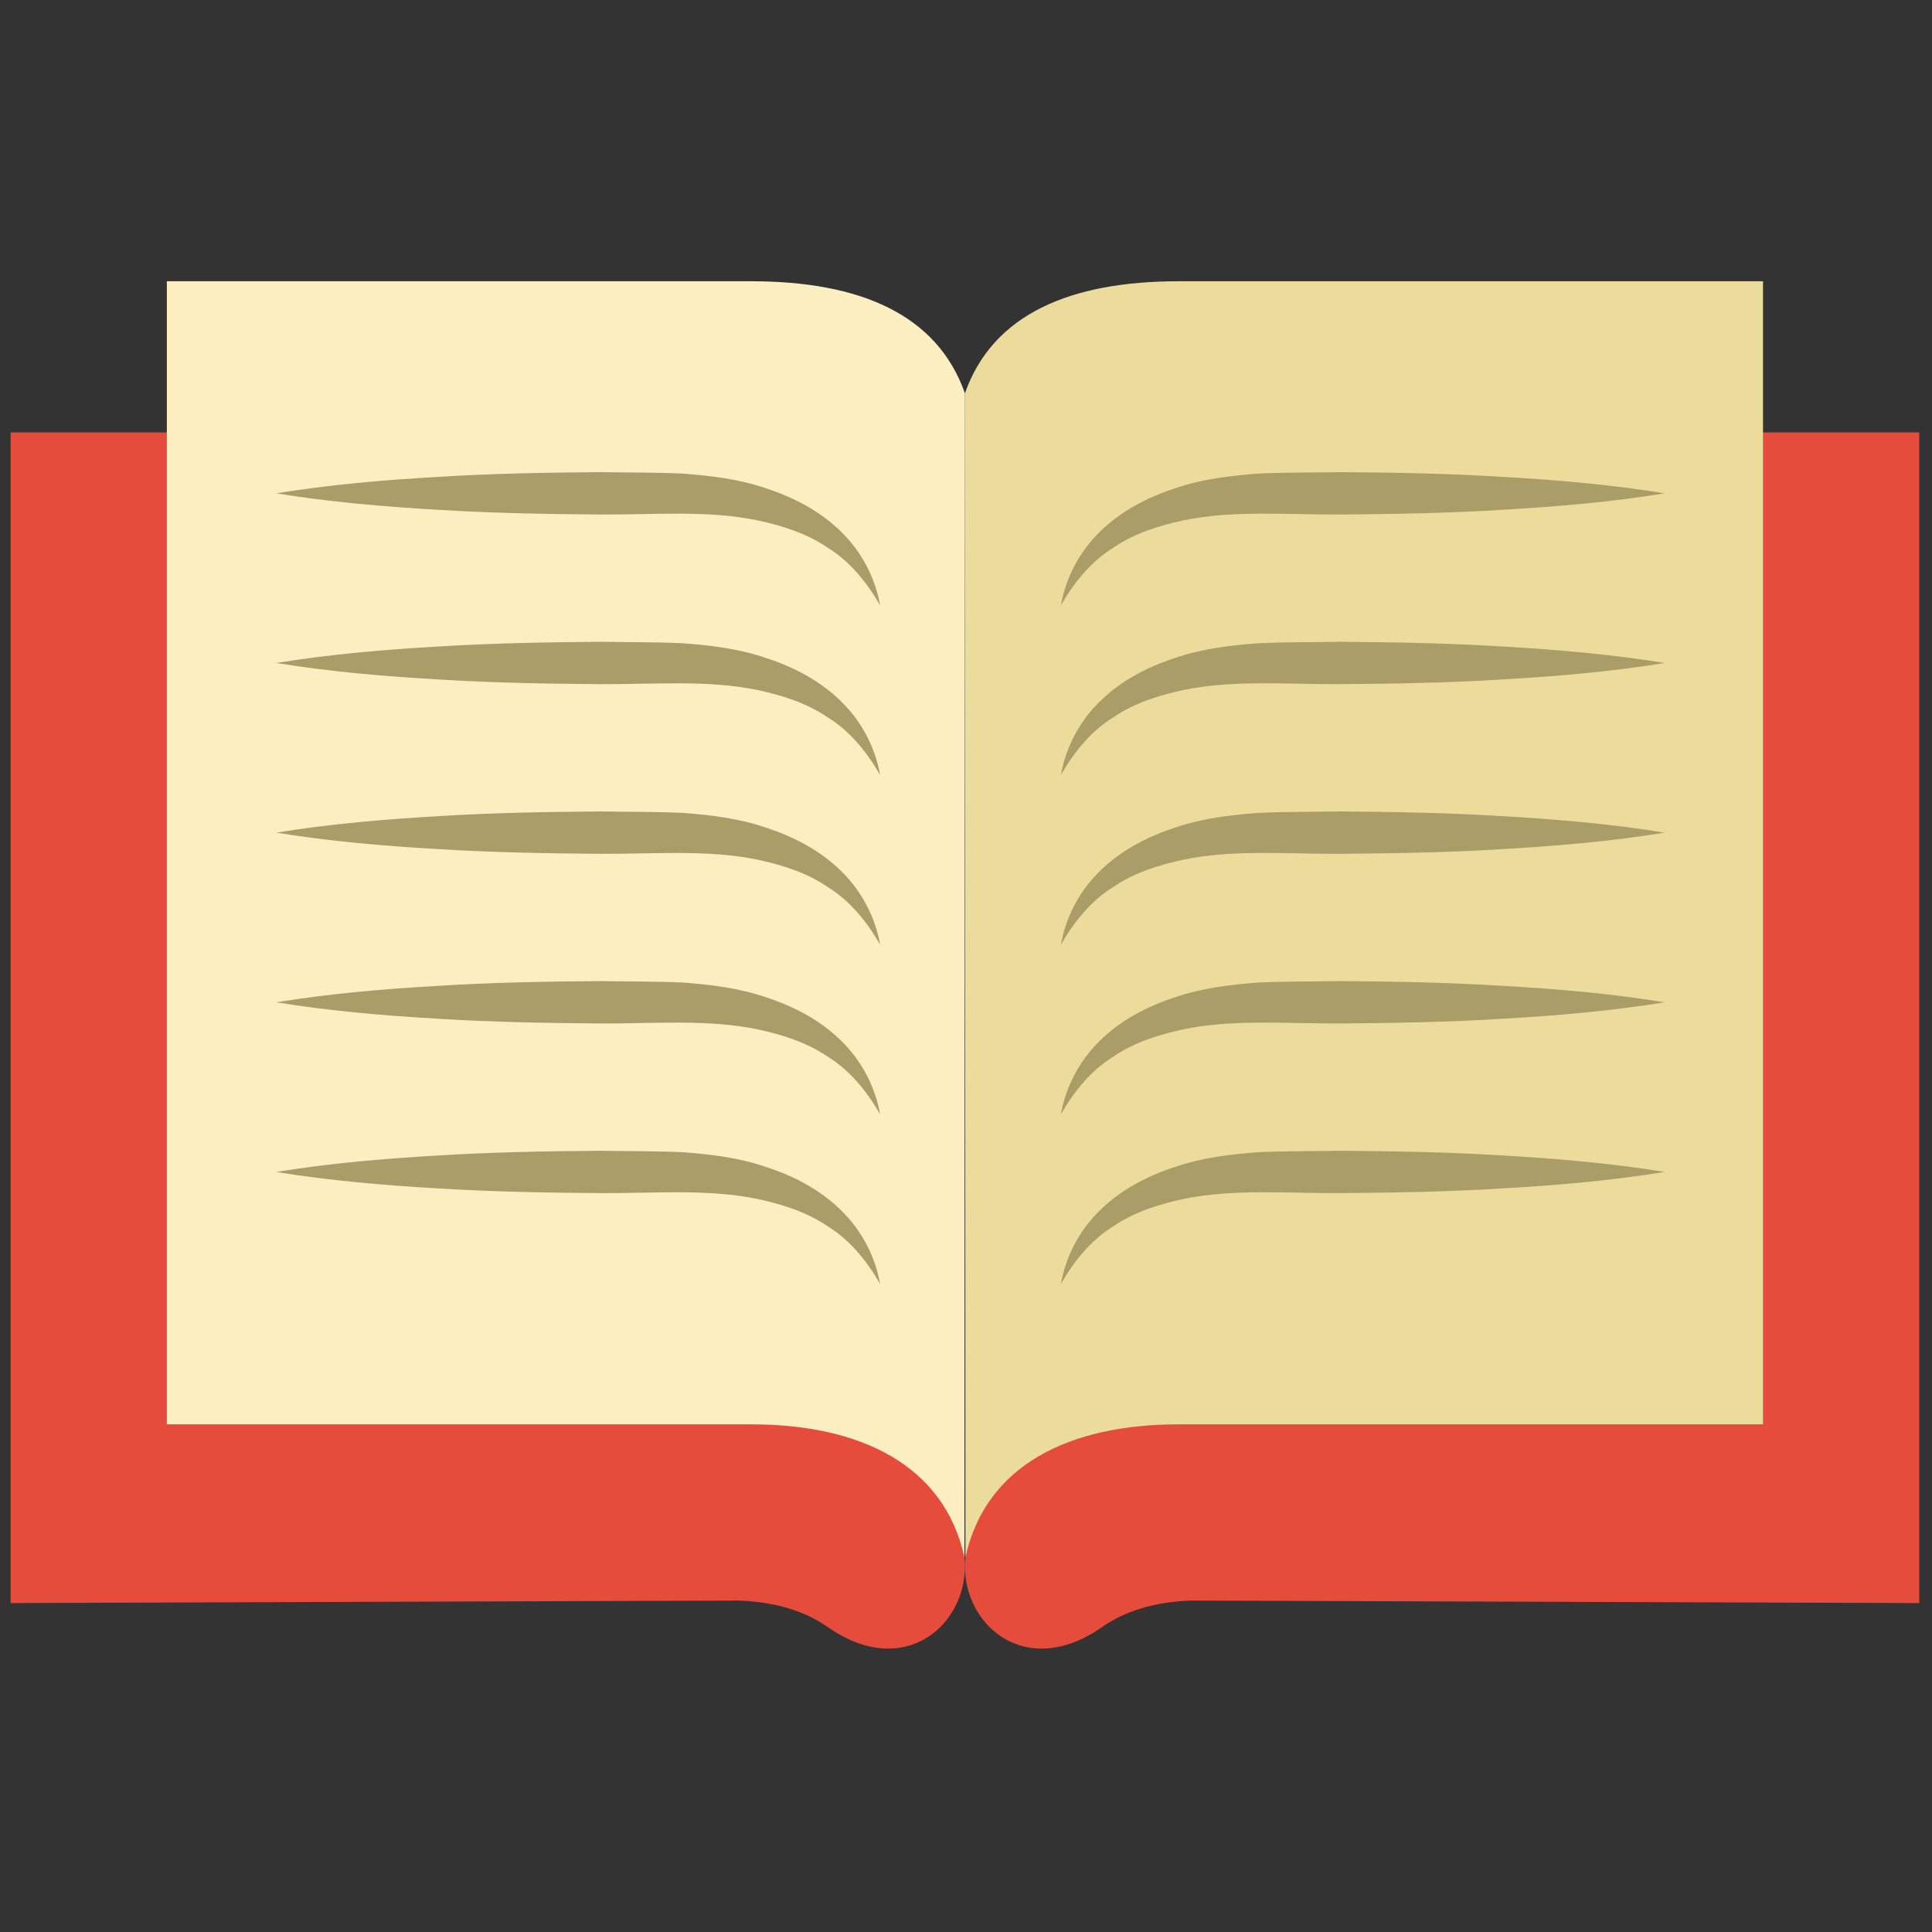 <svg xmlns="http://www.w3.org/2000/svg" xmlns:xlink="http://www.w3.org/1999/xlink" version="1.1" width="256" height="256" viewBox="0 0 256 256" xml:space="preserve">

<rect x="0" y="0" width="256" height="256" fill="#333333" stroke="none"/>

<defs>
</defs>
<g style="stroke: none; stroke-width: 0; stroke-dasharray: none; stroke-linecap: butt; stroke-linejoin: miter; stroke-miterlimit: 10; fill: none; fill-rule: nonzero; opacity: 1;" transform="translate(1.407 1.407) scale(2.81 2.81)" >
	<path d="M 45.738 70.98 c -2.323 3.451 1.186 8.394 5.706 5.26 c 1.07 -0.757 2.449 -1.194 4.183 -1.266 L 90 75.092 V 19.889 H 52.86 L 45.738 70.98" style="stroke: none; stroke-width: 1; stroke-dasharray: none; stroke-linecap: butt; stroke-linejoin: miter; stroke-miterlimit: 10; fill: rgb(230,76,60); fill-rule: nonzero; opacity: 1;" transform=" matrix(1 0 0 1 0 0) " stroke-linecap="round" />
	<path d="M 44.262 70.98 c 2.323 3.451 -1.186 8.394 -5.706 5.26 c -1.07 -0.757 -2.449 -1.194 -4.183 -1.266 L 0 75.092 V 19.889 h 37.14 L 44.262 70.98" style="stroke: none; stroke-width: 1; stroke-dasharray: none; stroke-linecap: butt; stroke-linejoin: miter; stroke-miterlimit: 10; fill: rgb(230,76,60); fill-rule: nonzero; opacity: 1;" transform=" matrix(1 0 0 1 0 0) " stroke-linecap="round" />
	<path d="M 45.024 72.932 c 0.962 -4.374 4.935 -6.268 10.053 -6.268 h 27.556 V 12.762 H 55.077 c -5.118 0 -8.768 1.559 -10.077 5.283" style="stroke: none; stroke-width: 1; stroke-dasharray: none; stroke-linecap: butt; stroke-linejoin: miter; stroke-miterlimit: 10; fill: rgb(236,220,156); fill-rule: nonzero; opacity: 1;" transform=" matrix(1 0 0 1 0 0) " stroke-linecap="round" />
	<path d="M 44.976 72.932 c -0.962 -4.374 -4.935 -6.268 -10.053 -6.268 H 7.367 V 12.762 h 27.556 c 5.118 0 8.768 1.559 10.077 5.283 L 44.976 72.932 z" style="stroke: none; stroke-width: 1; stroke-dasharray: none; stroke-linecap: butt; stroke-linejoin: miter; stroke-miterlimit: 10; fill: rgb(251,239,193); fill-rule: nonzero; opacity: 1;" transform=" matrix(1 0 0 1 0 0) " stroke-linecap="round" />
	<line x1="0" y1="-27.444" x2="0" y2="27.444" style="stroke: none; stroke-width: 1; stroke-dasharray: none; stroke-linecap: butt; stroke-linejoin: miter; stroke-miterlimit: 10; fill: none; fill-rule: nonzero; opacity: 1;" transform=" matrix(1 0 0 1 0 0) "/>
	<path d="M 12.526 22.762 c 2.55 -0.414 5.1 -0.63 7.65 -0.777 c 2.55 -0.16 5.1 -0.202 7.65 -0.222 c 1.288 0.023 2.521 0.009 3.854 0.067 c 1.322 0.099 2.665 0.255 3.954 0.701 c 1.286 0.419 2.542 1.068 3.521 2.036 c 0.987 0.954 1.623 2.209 1.847 3.478 c -0.645 -1.121 -1.447 -2.086 -2.469 -2.718 c -0.986 -0.673 -2.137 -1.038 -3.301 -1.288 c -2.344 -0.487 -4.826 -0.268 -7.405 -0.278 c -2.55 -0.02 -5.1 -0.063 -7.65 -0.222 C 17.626 23.392 15.076 23.176 12.526 22.762 z" style="stroke: none; stroke-width: 1; stroke-dasharray: none; stroke-linecap: butt; stroke-linejoin: miter; stroke-miterlimit: 10; fill: rgb(171,157,103); fill-rule: nonzero; opacity: 1;" transform=" matrix(1 0 0 1 0 0) " stroke-linecap="round" />
	<path d="M 12.526 30.762 c 2.55 -0.414 5.1 -0.63 7.65 -0.777 c 2.55 -0.16 5.1 -0.202 7.65 -0.222 c 1.288 0.023 2.521 0.009 3.854 0.067 c 1.322 0.099 2.665 0.255 3.954 0.701 c 1.286 0.419 2.542 1.068 3.521 2.036 c 0.987 0.954 1.623 2.209 1.847 3.478 c -0.645 -1.121 -1.447 -2.086 -2.469 -2.718 c -0.986 -0.673 -2.137 -1.038 -3.301 -1.288 c -2.344 -0.487 -4.826 -0.268 -7.405 -0.278 c -2.55 -0.02 -5.1 -0.063 -7.65 -0.222 C 17.626 31.392 15.076 31.176 12.526 30.762 z" style="stroke: none; stroke-width: 1; stroke-dasharray: none; stroke-linecap: butt; stroke-linejoin: miter; stroke-miterlimit: 10; fill: rgb(171,157,103); fill-rule: nonzero; opacity: 1;" transform=" matrix(1 0 0 1 0 0) " stroke-linecap="round" />
	<path d="M 12.526 38.762 c 2.55 -0.414 5.1 -0.63 7.65 -0.777 c 2.55 -0.16 5.1 -0.202 7.65 -0.222 c 1.288 0.023 2.521 0.009 3.854 0.067 c 1.322 0.099 2.665 0.255 3.954 0.701 c 1.286 0.419 2.542 1.068 3.521 2.036 c 0.987 0.954 1.623 2.209 1.847 3.478 c -0.645 -1.121 -1.447 -2.086 -2.469 -2.718 c -0.986 -0.673 -2.137 -1.038 -3.301 -1.288 c -2.344 -0.487 -4.826 -0.268 -7.405 -0.278 c -2.55 -0.02 -5.1 -0.063 -7.65 -0.222 C 17.626 39.392 15.076 39.176 12.526 38.762 z" style="stroke: none; stroke-width: 1; stroke-dasharray: none; stroke-linecap: butt; stroke-linejoin: miter; stroke-miterlimit: 10; fill: rgb(171,157,103); fill-rule: nonzero; opacity: 1;" transform=" matrix(1 0 0 1 0 0) " stroke-linecap="round" />
	<path d="M 12.526 46.762 c 2.55 -0.414 5.1 -0.63 7.65 -0.777 c 2.55 -0.16 5.1 -0.202 7.65 -0.222 c 1.288 0.023 2.521 0.009 3.854 0.067 c 1.322 0.099 2.665 0.255 3.954 0.701 c 1.286 0.419 2.542 1.068 3.521 2.036 c 0.987 0.954 1.623 2.209 1.847 3.478 c -0.645 -1.121 -1.447 -2.086 -2.469 -2.718 c -0.986 -0.673 -2.137 -1.038 -3.301 -1.288 c -2.344 -0.487 -4.826 -0.268 -7.405 -0.278 c -2.55 -0.02 -5.1 -0.063 -7.65 -0.222 C 17.626 47.392 15.076 47.176 12.526 46.762 z" style="stroke: none; stroke-width: 1; stroke-dasharray: none; stroke-linecap: butt; stroke-linejoin: miter; stroke-miterlimit: 10; fill: rgb(171,157,103); fill-rule: nonzero; opacity: 1;" transform=" matrix(1 0 0 1 0 0) " stroke-linecap="round" />
	<path d="M 12.526 54.762 c 2.55 -0.414 5.1 -0.63 7.65 -0.777 c 2.55 -0.16 5.1 -0.202 7.65 -0.222 c 1.288 0.023 2.521 0.009 3.854 0.067 c 1.322 0.099 2.665 0.255 3.954 0.701 c 1.286 0.419 2.542 1.068 3.521 2.036 c 0.987 0.954 1.623 2.209 1.847 3.478 c -0.645 -1.121 -1.447 -2.086 -2.469 -2.718 c -0.986 -0.673 -2.137 -1.038 -3.301 -1.288 c -2.344 -0.487 -4.826 -0.268 -7.405 -0.278 c -2.55 -0.02 -5.1 -0.063 -7.65 -0.222 C 17.626 55.392 15.076 55.176 12.526 54.762 z" style="stroke: none; stroke-width: 1; stroke-dasharray: none; stroke-linecap: butt; stroke-linejoin: miter; stroke-miterlimit: 10; fill: rgb(171,157,103); fill-rule: nonzero; opacity: 1;" transform=" matrix(1 0 0 1 0 0) " stroke-linecap="round" />
	<path d="M 78 22.762 c -2.55 0.414 -5.1 0.63 -7.65 0.777 c -2.55 0.16 -5.1 0.202 -7.65 0.222 c -2.58 0.01 -5.061 -0.21 -7.405 0.278 c -1.164 0.25 -2.315 0.615 -3.301 1.288 c -1.022 0.632 -1.823 1.597 -2.469 2.718 c 0.223 -1.269 0.86 -2.524 1.847 -3.478 c 0.979 -0.968 2.234 -1.617 3.521 -2.036 c 1.289 -0.446 2.632 -0.602 3.954 -0.701 c 1.333 -0.058 2.566 -0.044 3.854 -0.067 c 2.55 0.02 5.1 0.063 7.65 0.222 C 72.9 22.132 75.45 22.348 78 22.762 z" style="stroke: none; stroke-width: 1; stroke-dasharray: none; stroke-linecap: butt; stroke-linejoin: miter; stroke-miterlimit: 10; fill: rgb(171,157,103); fill-rule: nonzero; opacity: 1;" transform=" matrix(1 0 0 1 0 0) " stroke-linecap="round" />
	<path d="M 78 30.762 c -2.55 0.414 -5.1 0.63 -7.65 0.777 c -2.55 0.16 -5.1 0.202 -7.65 0.222 c -2.58 0.01 -5.061 -0.21 -7.405 0.278 c -1.164 0.25 -2.315 0.615 -3.301 1.288 c -1.022 0.632 -1.823 1.597 -2.469 2.718 c 0.223 -1.269 0.86 -2.524 1.847 -3.478 c 0.979 -0.968 2.234 -1.617 3.521 -2.036 c 1.289 -0.446 2.632 -0.602 3.954 -0.701 c 1.333 -0.058 2.566 -0.044 3.854 -0.067 c 2.55 0.02 5.1 0.063 7.65 0.222 C 72.9 30.132 75.45 30.348 78 30.762 z" style="stroke: none; stroke-width: 1; stroke-dasharray: none; stroke-linecap: butt; stroke-linejoin: miter; stroke-miterlimit: 10; fill: rgb(171,157,103); fill-rule: nonzero; opacity: 1;" transform=" matrix(1 0 0 1 0 0) " stroke-linecap="round" />
	<path d="M 78 38.762 c -2.55 0.414 -5.1 0.63 -7.65 0.777 c -2.55 0.16 -5.1 0.202 -7.65 0.222 c -2.58 0.01 -5.061 -0.21 -7.405 0.278 c -1.164 0.25 -2.315 0.615 -3.301 1.288 c -1.022 0.632 -1.823 1.597 -2.469 2.718 c 0.223 -1.269 0.86 -2.524 1.847 -3.478 c 0.979 -0.968 2.234 -1.617 3.521 -2.036 c 1.289 -0.446 2.632 -0.602 3.954 -0.701 c 1.333 -0.058 2.566 -0.044 3.854 -0.067 c 2.55 0.02 5.1 0.063 7.65 0.222 C 72.9 38.132 75.45 38.348 78 38.762 z" style="stroke: none; stroke-width: 1; stroke-dasharray: none; stroke-linecap: butt; stroke-linejoin: miter; stroke-miterlimit: 10; fill: rgb(171,157,103); fill-rule: nonzero; opacity: 1;" transform=" matrix(1 0 0 1 0 0) " stroke-linecap="round" />
	<path d="M 78 46.762 c -2.55 0.414 -5.1 0.63 -7.65 0.777 c -2.55 0.16 -5.1 0.202 -7.65 0.222 c -2.58 0.01 -5.061 -0.21 -7.405 0.278 c -1.164 0.25 -2.315 0.615 -3.301 1.288 c -1.022 0.632 -1.823 1.597 -2.469 2.718 c 0.223 -1.269 0.86 -2.524 1.847 -3.478 c 0.979 -0.968 2.234 -1.617 3.521 -2.036 c 1.289 -0.446 2.632 -0.602 3.954 -0.701 c 1.333 -0.058 2.566 -0.044 3.854 -0.067 c 2.55 0.02 5.1 0.063 7.65 0.222 C 72.9 46.132 75.45 46.348 78 46.762 z" style="stroke: none; stroke-width: 1; stroke-dasharray: none; stroke-linecap: butt; stroke-linejoin: miter; stroke-miterlimit: 10; fill: rgb(171,157,103); fill-rule: nonzero; opacity: 1;" transform=" matrix(1 0 0 1 0 0) " stroke-linecap="round" />
	<path d="M 78 54.762 c -2.55 0.414 -5.1 0.63 -7.65 0.777 c -2.55 0.16 -5.1 0.202 -7.65 0.222 c -2.58 0.01 -5.061 -0.21 -7.405 0.278 c -1.164 0.25 -2.315 0.615 -3.301 1.288 c -1.022 0.632 -1.823 1.597 -2.469 2.718 c 0.223 -1.269 0.86 -2.524 1.847 -3.478 c 0.979 -0.968 2.234 -1.617 3.521 -2.036 c 1.289 -0.446 2.632 -0.602 3.954 -0.701 c 1.333 -0.058 2.566 -0.044 3.854 -0.067 c 2.55 0.02 5.1 0.063 7.65 0.222 C 72.9 54.132 75.45 54.348 78 54.762 z" style="stroke: none; stroke-width: 1; stroke-dasharray: none; stroke-linecap: butt; stroke-linejoin: miter; stroke-miterlimit: 10; fill: rgb(171,157,103); fill-rule: nonzero; opacity: 1;" transform=" matrix(1 0 0 1 0 0) " stroke-linecap="round" />
</g>
</svg>